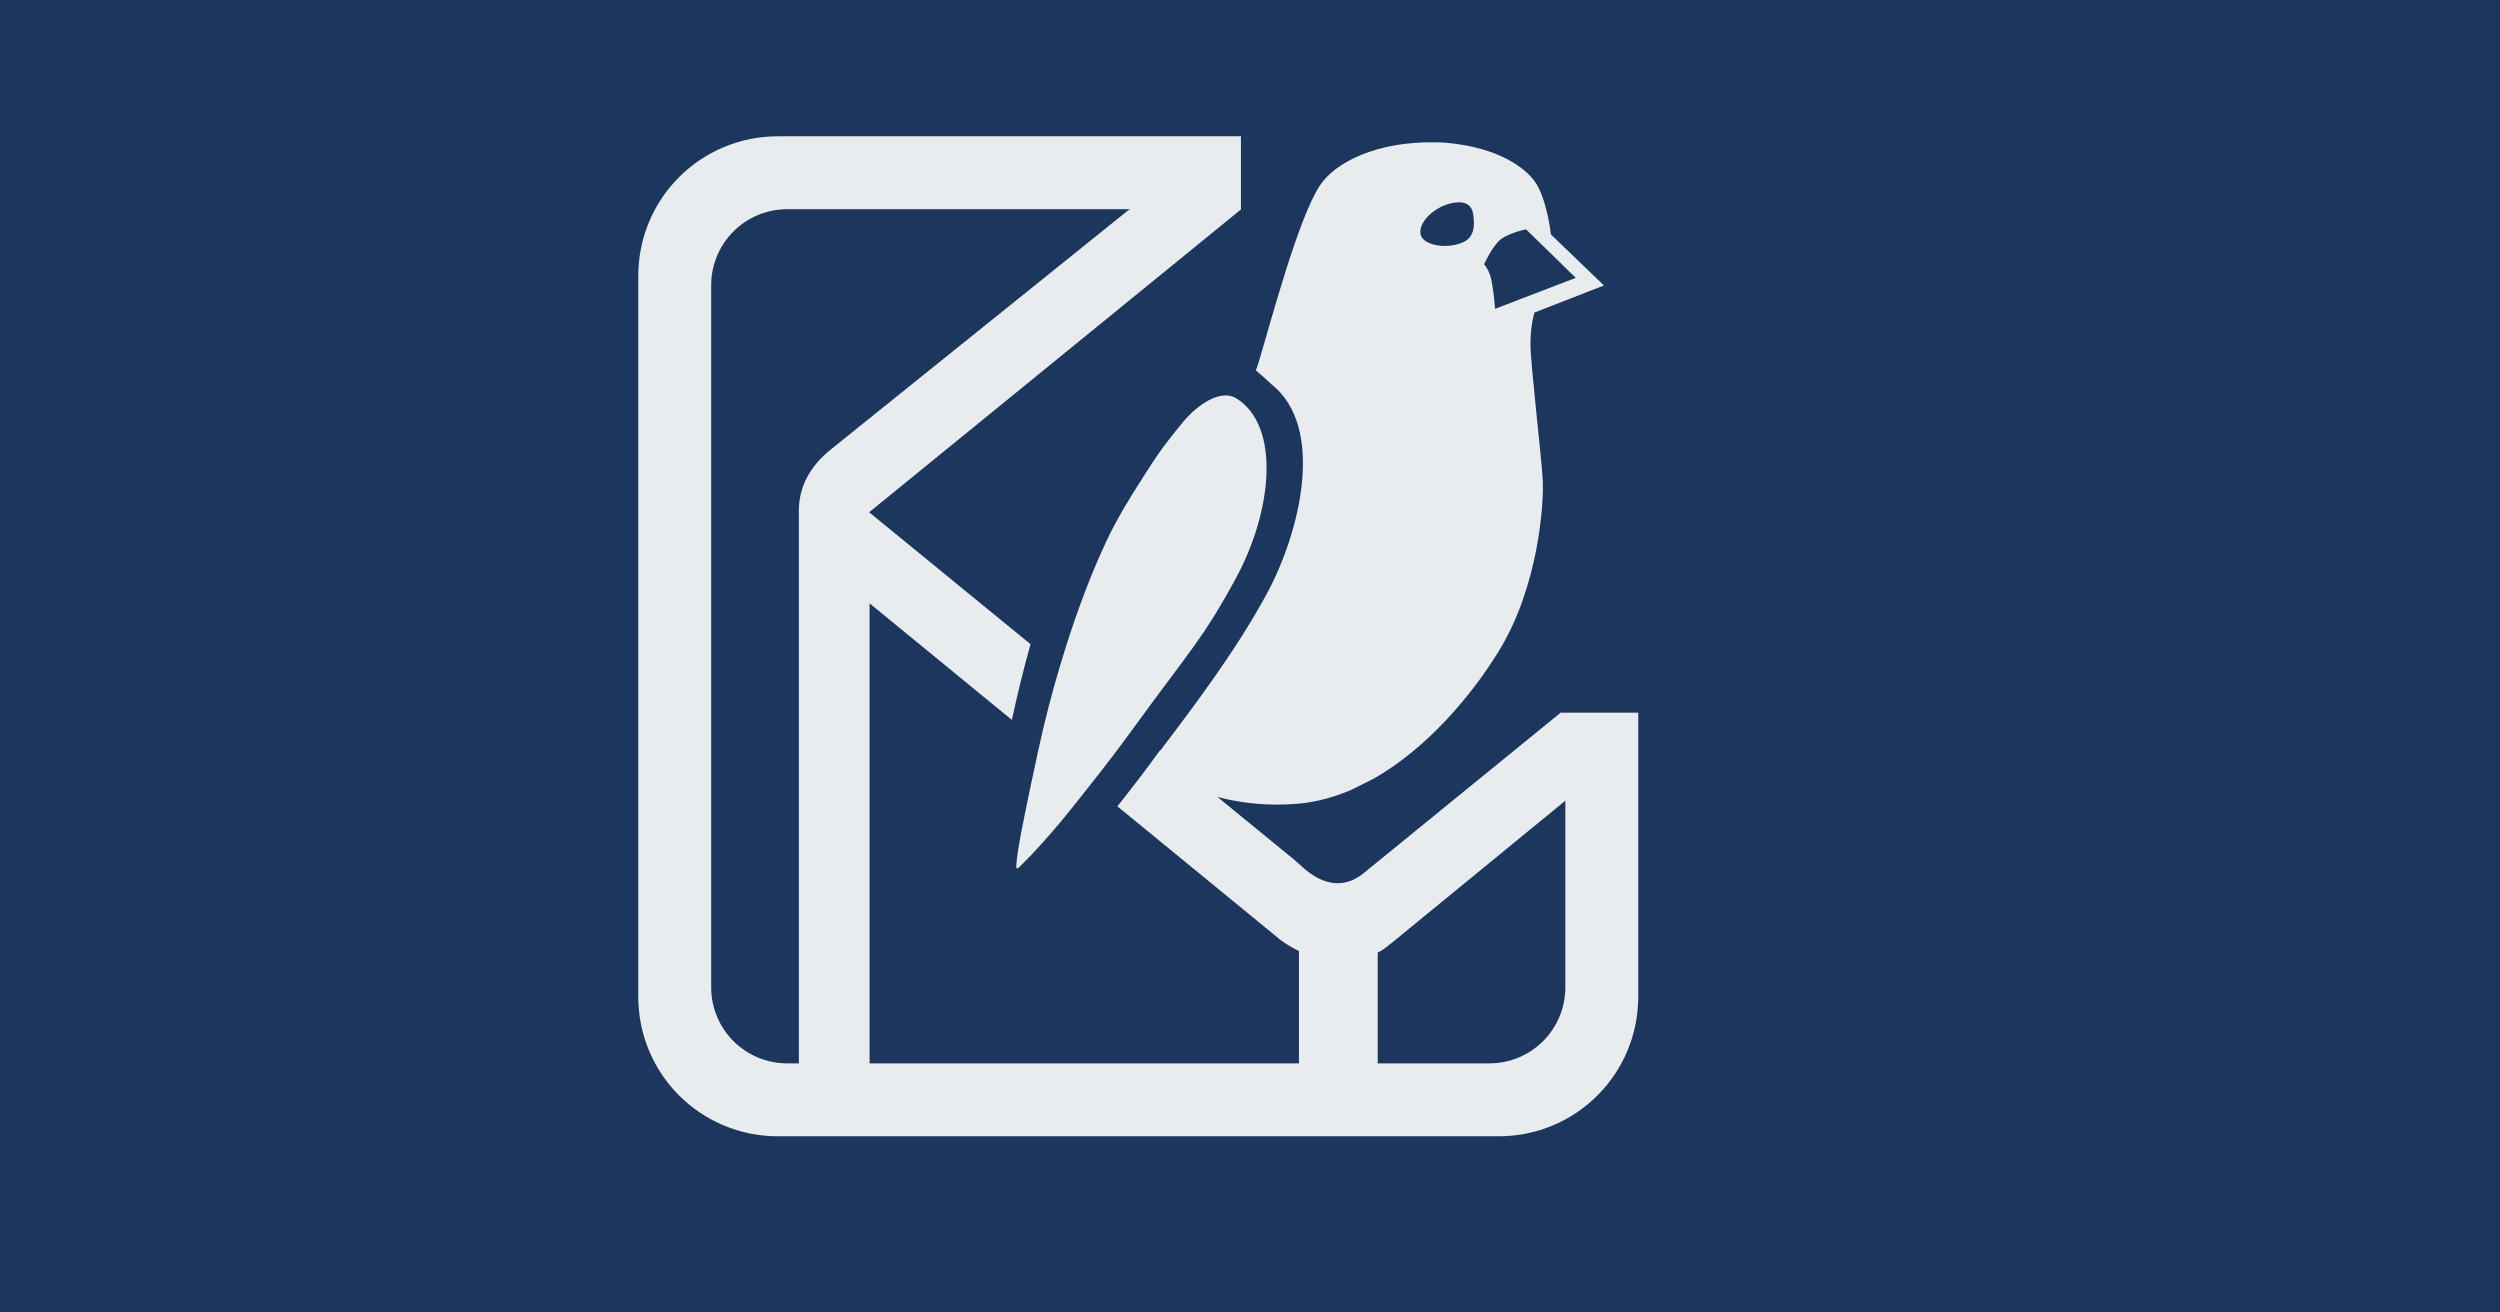 <?xml version="1.0" encoding="UTF-8" standalone="no"?>
<svg
   xmlns:svg="http://www.w3.org/2000/svg"
   xmlns="http://www.w3.org/2000/svg"
   width=" 1200"
   height="630"
   viewBox="0 0 1200 630"
   id="svg4816"
   version="1.1">
  <rect width="1200" height="630" fill="#1d365d" />
  <g
     id="layer1"
     transform="translate(0,-570)"
     style="display:inline" >

    <g
       id="g50"
       transform="translate(-300, 50)">
      <path
        class="logo"
        style="opacity:1;fill-opacity:1;stroke:none;stroke-width:10.07;stroke-miterlimit:4;stroke-dasharray:none;stroke-opacity:1"
        d="M 66.867 0.111 C 29.709 0.111 -0.207 30.025 -0.207 67.184 L -0.207 413.037 C -0.207 450.196 29.709 480.111 66.867 480.111 L 412.721 480.111 C 449.879 480.111 479.793 450.196 479.793 413.037 L 479.793 276.754 L 474.568 276.754 L 444.793 276.754 L 442.568 276.754 L 349.314 352.701 L 349.326 352.713 L 349.207 352.881 C 348.889 353.124 348.579 353.342 348.254 353.607 C 342.058 358.661 331.474 363.283 317.311 349.707 C 316.552 348.98 314.965 347.602 314.965 347.602 L 277.814 317.236 C 289.145 320.199 302.216 321.704 316.34 320.486 C 325.191 319.723 333.775 317.362 341.994 313.842 L 352.791 308.455 C 378.566 293.754 399.88 268.441 413.02 246.936 C 431.963 215.929 434.577 176.27 433.924 164.732 C 433.271 153.195 428.043 109.208 428.043 99.834 C 428.043 90.46 430.004 84.693 430.004 84.693 L 463.318 71.713 L 437.842 47.195 C 437.842 47.195 436.538 34.216 431.965 24.842 C 427.392 15.468 412.366 5.372 387.543 3.209 C 385.991 3.074 384.435 3 382.877 3 C 354.197 2.398 334.295 12.659 326.994 23.689 C 316.484 39.568 303.278 89.74 297.398 109.209 C 297.087 110.24 296.681 111.324 296.223 112.439 C 298.88 114.674 301.584 117.158 303.777 119.178 C 329.78 139.827 317.567 190.225 301.254 220.148 C 286.943 246.401 268.302 271.35 250.436 294.857 L 250.295 294.742 C 247.589 298.52 244.598 302.544 241.451 306.689 C 241.114 307.134 240.756 307.603 240.42 308.047 L 240.424 308.047 C 237.031 312.495 233.451 317.088 229.777 321.727 L 308.322 386.062 C 311.236 388.169 314.115 389.847 316.922 391.188 L 316.922 445.111 L 110.824 445.111 L 110.824 224.289 L 179.121 280.232 C 182.381 265.421 184.528 256.791 188.066 243.881 L 110.617 180.578 L 289.074 35.24 L 289.074 35.111 L 289.074 21.447 L 289.074 0.111 L 66.867 0.111 z M 393.281 31.797 C 396.66 31.672 399.871 32.869 400.574 37.602 C 401.94 46.786 399.201 50.72 391.646 52.264 C 384.092 53.807 375.164 51.492 375.164 46.09 C 375.164 40.688 381.623 34.946 387.525 32.973 C 389.167 32.424 391.254 31.872 393.281 31.797 z M 71.354 35.111 L 235.789 35.111 L 234.746 35.818 C 187.273 73.992 139.758 112.201 92.309 150.355 C 82.398 158.221 76.867 168.257 76.867 179.961 C 76.867 180.446 76.89 180.925 76.91 181.404 L 76.881 181.404 L 76.881 445.111 L 71.354 445.111 C 51.099 445.111 34.793 428.805 34.793 408.551 L 34.793 71.672 C 34.793 51.418 51.099 35.111 71.354 35.111 z M 425.92 44.76 L 449.789 68.049 L 411.068 82.93 C 411.068 82.93 410.539 75.813 409.479 69.99 C 408.418 64.168 405.766 61.58 405.766 61.58 C 405.766 61.58 408.947 54.464 412.66 50.582 C 416.373 46.7 425.92 44.76 425.92 44.76 z M 282.105 124.498 C 274.745 124.269 266.171 131.368 261.707 136.762 C 250.146 150.732 247.876 154.787 241.73 164.326 C 235.312 174.288 229.141 184.478 224.139 195.221 C 215.136 214.556 208.047 234.799 201.965 255.242 C 198.375 267.308 194.872 280.529 191.561 295.936 C 184.732 327.702 181.823 342.048 181.266 349.715 C 181.042 352.785 182.173 351.394 183.203 350.383 C 197.705 336.149 209.898 320.039 216.932 311.203 C 224.446 301.764 230.802 293.372 237.445 284.24 C 264.923 246.425 270.741 241.55 286.648 212.24 C 304.349 179.628 308.042 139.194 286.941 125.939 C 285.438 124.995 283.804 124.551 282.105 124.498 z M 444.793 319.025 L 444.793 408.551 C 444.793 428.805 428.489 445.111 408.234 445.111 L 354.727 445.111 L 354.727 391.934 C 356.659 390.951 358.797 389.597 360.803 387.73 C 360.936 387.651 361.067 387.583 361.201 387.498 L 444.793 319.025 z "
        transform="translate(606.573,585.311)" fill="#e9ecef"
        id="rect5672" />
   </g>
  </g>
</svg>

